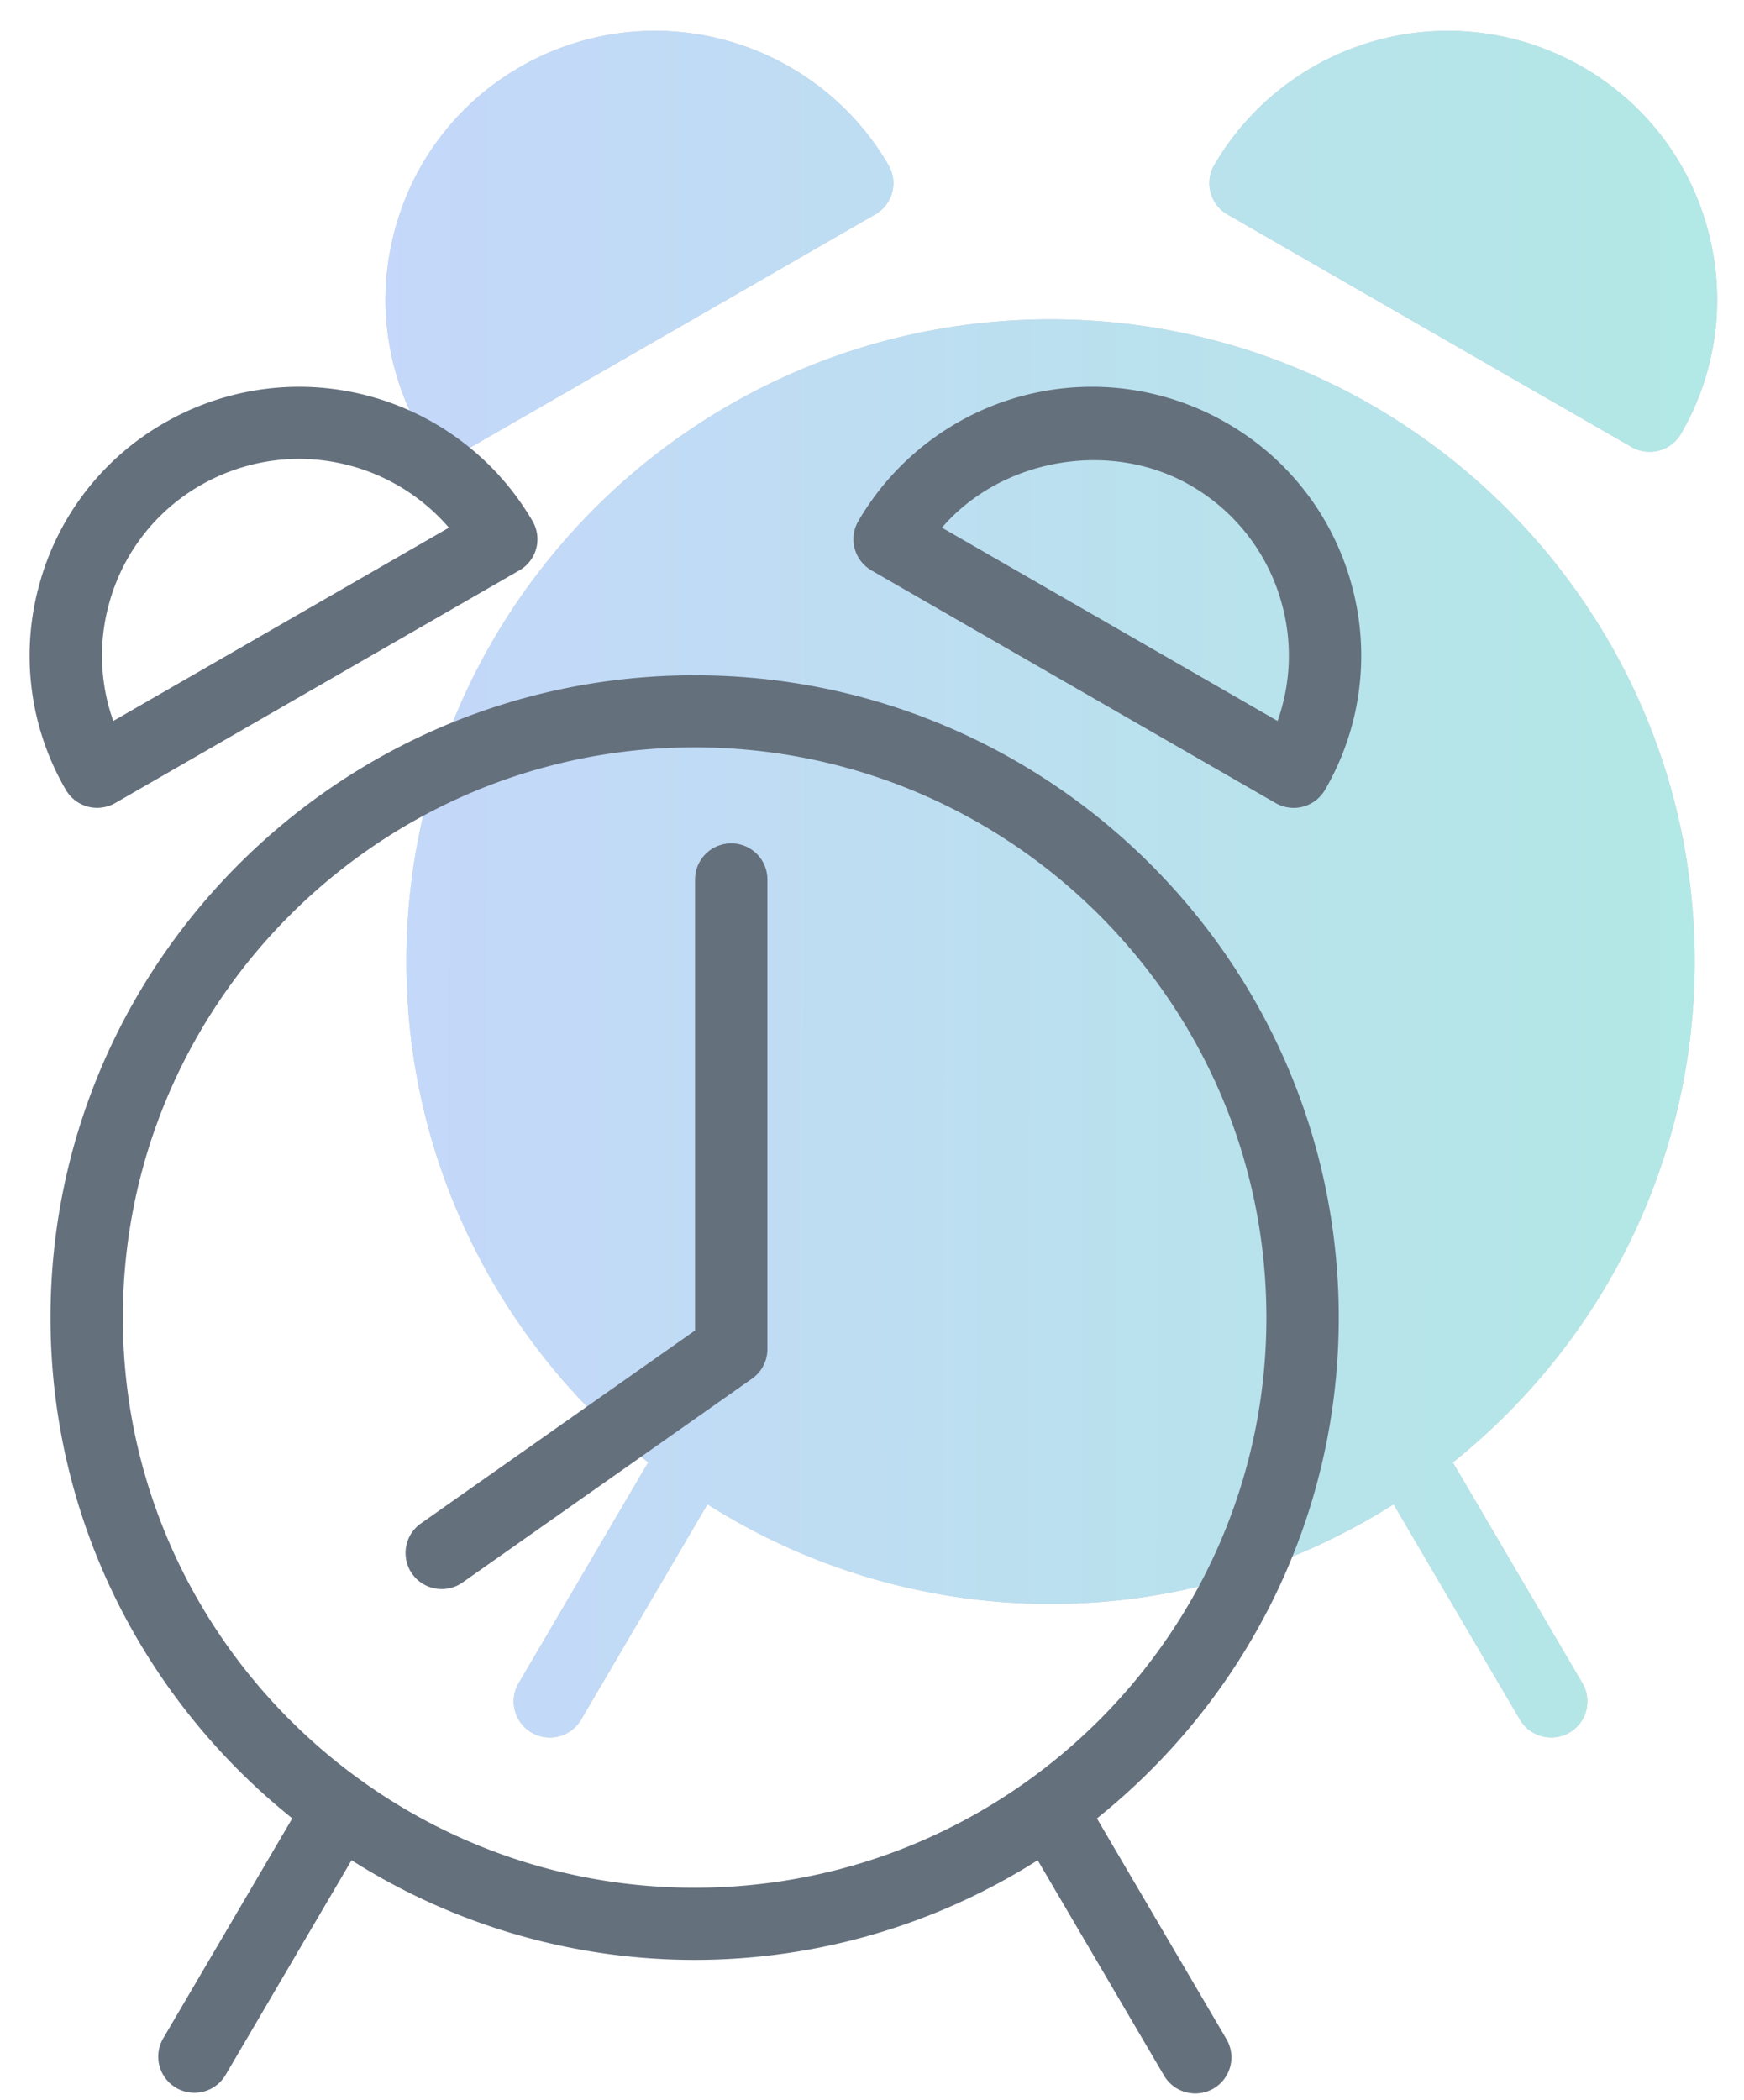 <svg xmlns="http://www.w3.org/2000/svg" width="49" height="59" viewBox="0 0 49 59"><defs><linearGradient id="32yia" x1="10.83" x2="47.83" y1="24.81" y2="24.86" gradientUnits="userSpaceOnUse"><stop offset="0" stop-color="#5d91f1"/><stop offset="1" stop-color="#29bfb6"/></linearGradient></defs><g><g opacity=".36"><path fill="#65707d" d="M40.82 41.085l3.64 6.202a1.013 1.013 0 0 1-.877 1.525c-.349 0-.688-.18-.878-.501l-3.55-6.05a18.01 18.01 0 0 1-9.638 2.8 18.01 18.01 0 0 1-9.64-2.801l-3.55 6.05a1.017 1.017 0 0 1-1.391.364 1.013 1.013 0 0 1-.364-1.387l3.64-6.204c-4.135-3.31-6.793-8.382-6.793-14.068 0-9.95 8.119-18.044 18.098-18.044 9.978 0 18.097 8.094 18.097 18.044 0 5.686-2.659 10.76-6.795 14.07zM11.85 12.188a7.484 7.484 0 0 1-.756-5.728 7.496 7.496 0 0 1 3.527-4.583 7.578 7.578 0 0 1 3.78-1.012c2.699 0 5.213 1.446 6.563 3.775a1.01 1.01 0 0 1-.373 1.384l-11.353 6.535a1.022 1.022 0 0 1-.77.102 1.02 1.02 0 0 1-.618-.473zm22.163-6.78c-.07-.26-.034-.535.101-.768A7.603 7.603 0 0 1 40.677.865c1.322 0 2.63.35 3.78 1.012a7.496 7.496 0 0 1 3.527 4.583 7.484 7.484 0 0 1-.756 5.728 1.02 1.02 0 0 1-1.388.37L34.486 6.025a1.008 1.008 0 0 1-.473-.616z"/><path fill="url(#32yia)" d="M40.82 41.085l3.64 6.202a1.013 1.013 0 0 1-.877 1.525c-.349 0-.688-.18-.878-.501l-3.55-6.05a18.01 18.01 0 0 1-9.638 2.8 18.01 18.01 0 0 1-9.64-2.801l-3.55 6.05a1.017 1.017 0 0 1-1.391.364 1.013 1.013 0 0 1-.364-1.387l3.64-6.204c-4.135-3.31-6.793-8.382-6.793-14.068 0-9.95 8.119-18.044 18.098-18.044 9.978 0 18.097 8.094 18.097 18.044 0 5.686-2.659 10.76-6.795 14.07zM11.85 12.188a7.484 7.484 0 0 1-.756-5.728 7.496 7.496 0 0 1 3.527-4.583 7.578 7.578 0 0 1 3.78-1.012c2.699 0 5.213 1.446 6.563 3.775a1.01 1.01 0 0 1-.373 1.384l-11.353 6.535a1.022 1.022 0 0 1-.77.102 1.02 1.02 0 0 1-.618-.473zm22.163-6.78c-.07-.26-.034-.535.101-.768A7.603 7.603 0 0 1 40.677.865c1.322 0 2.63.35 3.78 1.012a7.496 7.496 0 0 1 3.527 4.583 7.484 7.484 0 0 1-.756 5.728 1.02 1.02 0 0 1-1.388.37L34.486 6.025a1.008 1.008 0 0 1-.473-.616z"/></g><g><path fill="#65707d" d="M21.561 24.707v13.196c0 .328-.16.637-.43.827l-8.134 5.727a1.018 1.018 0 0 1-1.417-.243 1.014 1.014 0 0 1 .244-1.414l7.705-5.423v-12.67c0-.561.455-1.014 1.016-1.014.562 0 1.016.453 1.016 1.014zm9.258 26.378l3.64 6.202a1.013 1.013 0 0 1-.876 1.525c-.349 0-.688-.179-.878-.502l-3.55-6.05a18.008 18.008 0 0 1-9.638 2.8 18.002 18.002 0 0 1-9.64-2.8l-3.55 6.05a1.016 1.016 0 0 1-1.755-1.023l3.64-6.203c-4.135-3.31-6.793-8.383-6.793-14.068 0-9.95 8.119-18.045 18.098-18.045 9.978 0 18.097 8.095 18.097 18.045 0 5.686-2.659 10.76-6.795 14.07zm4.762-14.07c0-8.832-7.206-16.019-16.064-16.019-8.859 0-16.065 7.187-16.065 16.02 0 8.832 7.206 16.017 16.065 16.017 8.858 0 16.064-7.185 16.064-16.017zM1.85 22.19a7.486 7.486 0 0 1-.756-5.73 7.497 7.497 0 0 1 3.527-4.581 7.578 7.578 0 0 1 3.78-1.013 7.6 7.6 0 0 1 6.563 3.776 1.01 1.01 0 0 1-.373 1.383L3.238 22.56a1.03 1.03 0 0 1-.77.102 1.022 1.022 0 0 1-.618-.473zm1.333-1.936l9.43-5.43a5.567 5.567 0 0 0-4.212-1.932c-.967 0-1.921.256-2.764.74a5.485 5.485 0 0 0-2.58 3.355 5.464 5.464 0 0 0 .126 3.267zm20.83-4.844c-.07-.26-.034-.537.101-.768a7.6 7.6 0 0 1 6.563-3.776c1.322 0 2.63.35 3.78 1.013a7.497 7.497 0 0 1 3.527 4.582 7.486 7.486 0 0 1-.756 5.729 1.022 1.022 0 0 1-.88.507 1.03 1.03 0 0 1-.508-.136l-11.354-6.536a1.015 1.015 0 0 1-.473-.615zm2.452-.586l9.43 5.43a5.466 5.466 0 0 0 .126-3.267 5.486 5.486 0 0 0-2.58-3.354c-2.265-1.303-5.318-.738-6.976 1.191z"/></g></g></svg>